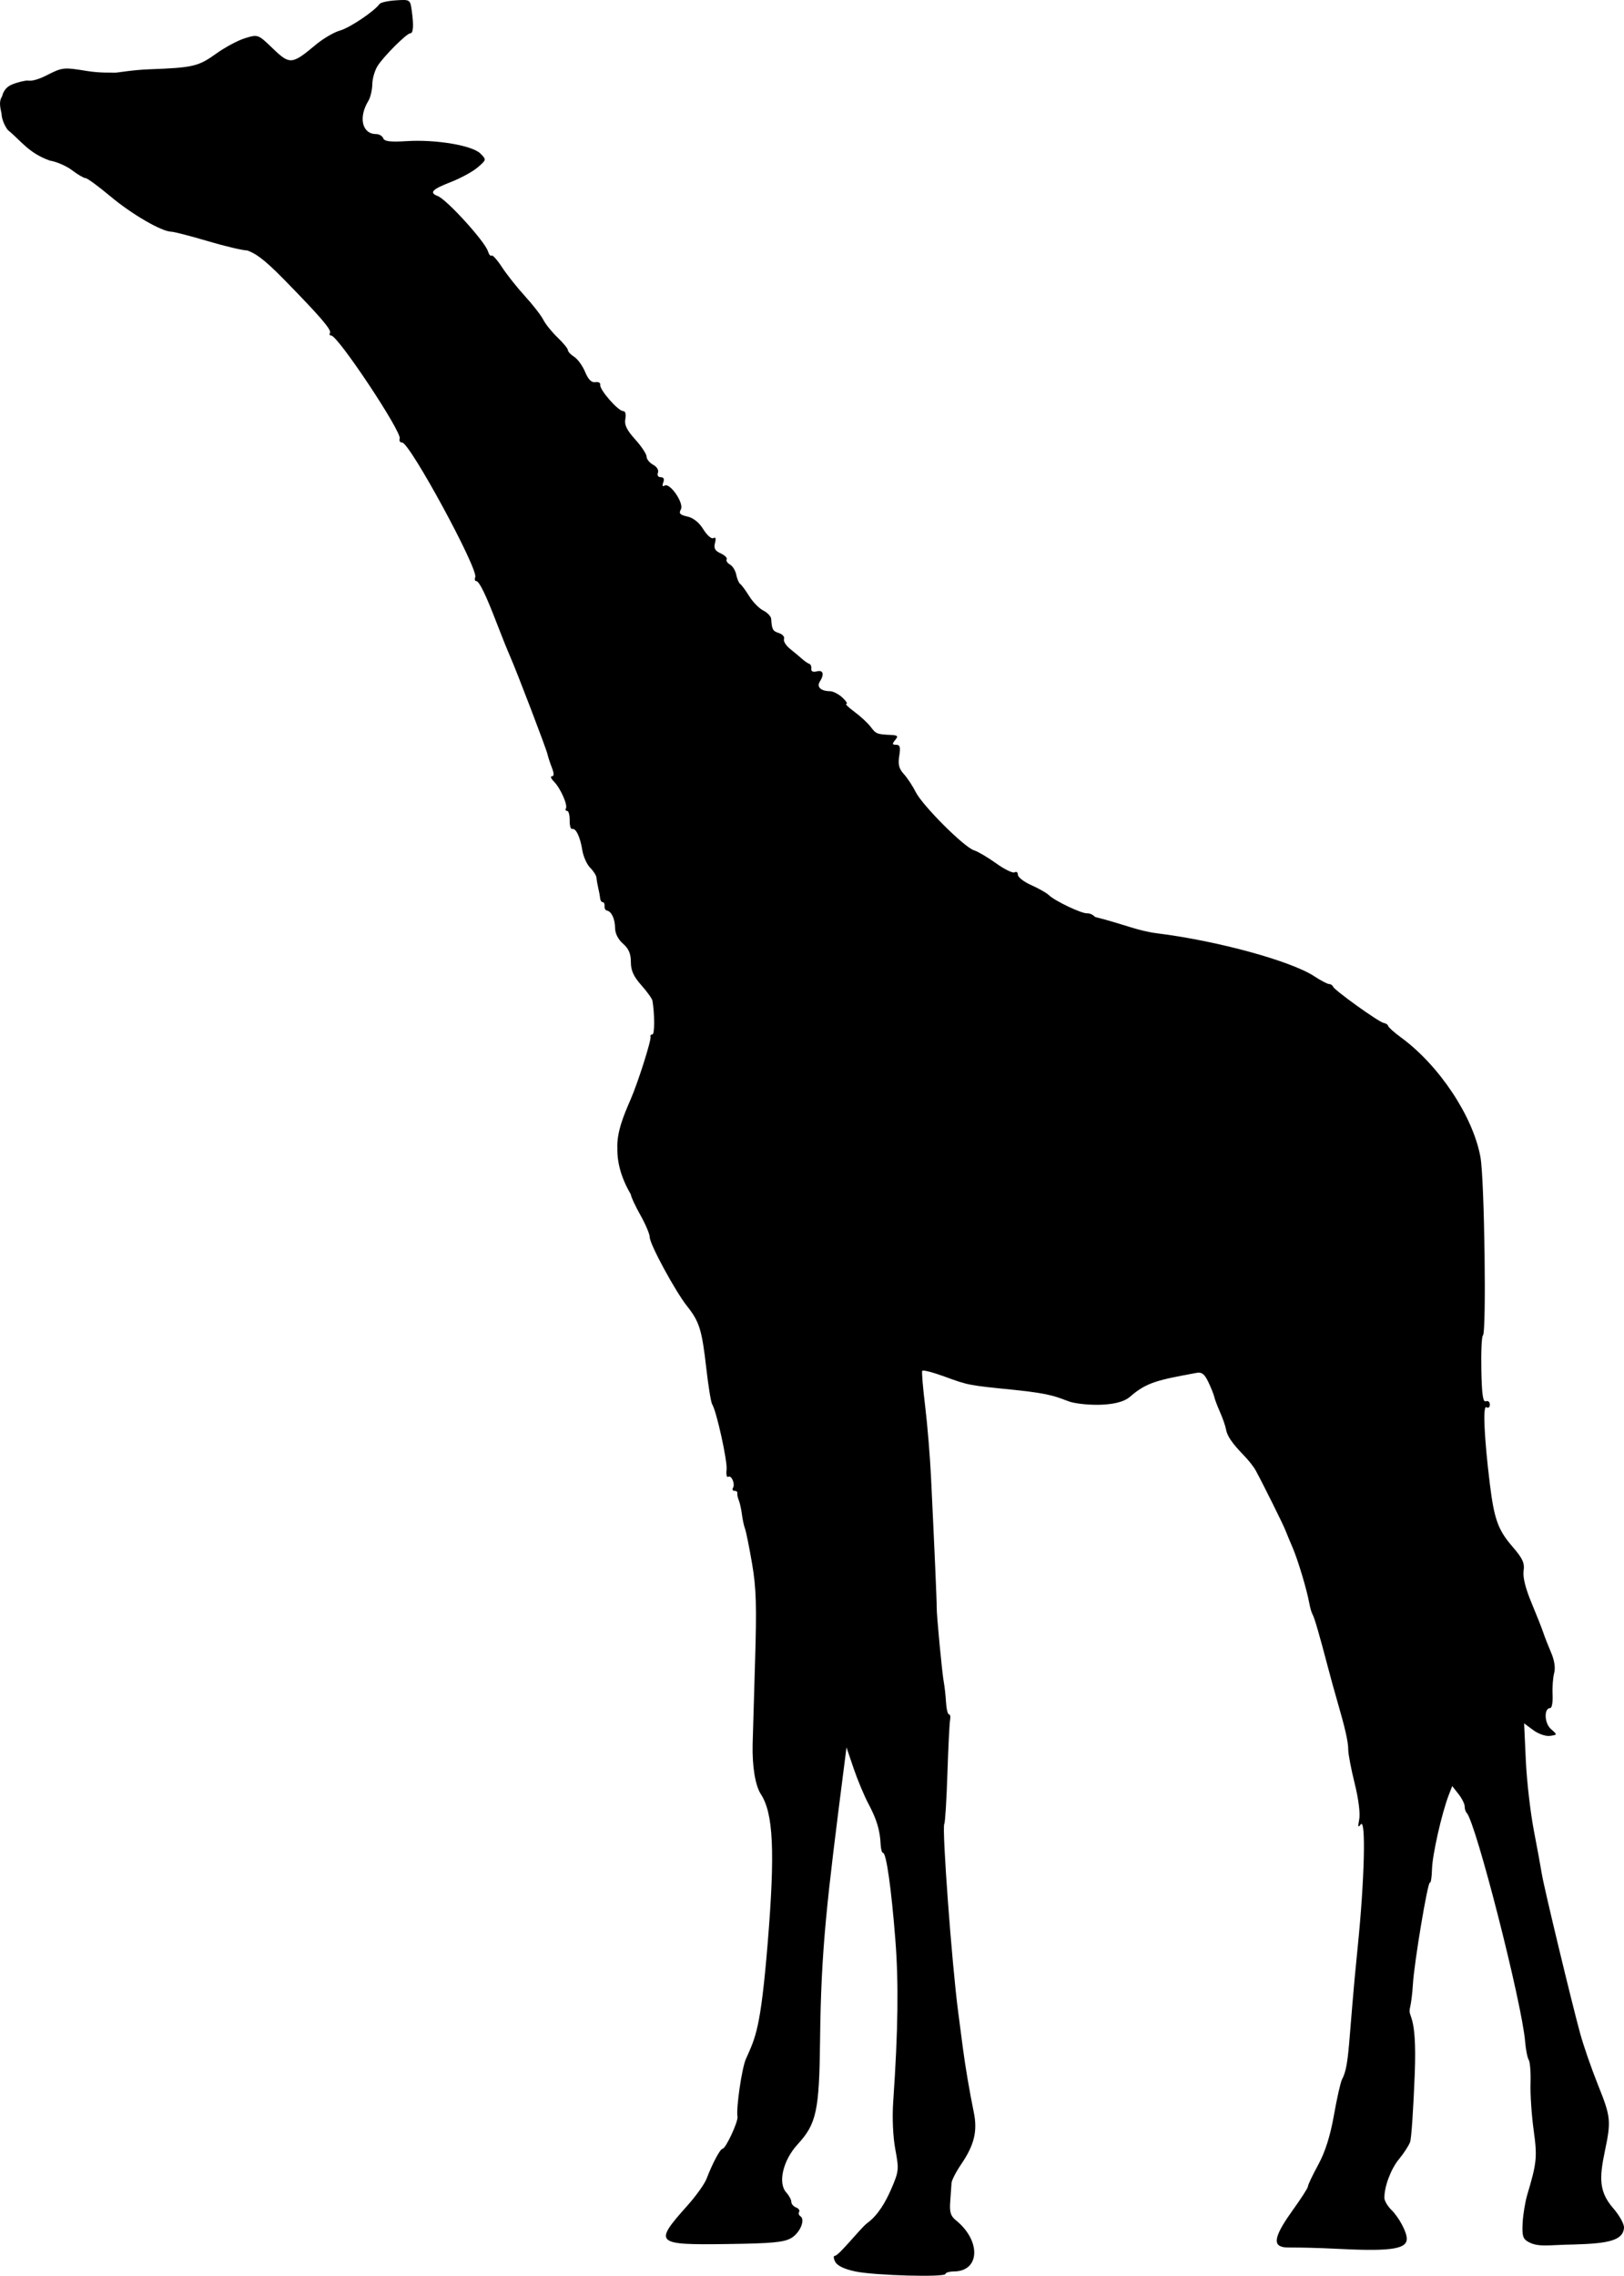 <?xml version="1.0" encoding="UTF-8" standalone="no"?>
<svg
   xmlns:dc="http://purl.org/dc/elements/1.1/"
   xmlns:cc="http://creativecommons.org/ns#"
   xmlns:rdf="http://www.w3.org/1999/02/22-rdf-syntax-ns#"
   xmlns:svg="http://www.w3.org/2000/svg"
   xmlns="http://www.w3.org/2000/svg"
   xmlns:sodipodi="http://sodipodi.sourceforge.net/DTD/sodipodi-0.dtd"
   xmlns:inkscape="http://www.inkscape.org/namespaces/inkscape"
   version="1.1"
   id="svg70"
   width="516.137"
   height="722.934"
   viewBox="0 0 516.137 722.934"
   sodipodi:docname="giraffe.svg"
   inkscape:version="1.0 (4035a4fb49, 2020-05-01)">
  <defs
     id="defs74" />
  <sodipodi:namedview
     inkscape:document-rotation="0"
     pagecolor="#ffffff"
     bordercolor="#666666"
     borderopacity="1"
     objecttolerance="10"
     gridtolerance="10"
     guidetolerance="10"
     inkscape:pageopacity="0"
     inkscape:pageshadow="2"
     inkscape:window-width="1186"
     inkscape:window-height="685"
     id="namedview72"
     showgrid="false"
     inkscape:zoom="0.33006135"
     inkscape:cx="477.21051"
     inkscape:cy="365.16914"
     inkscape:window-x="119"
     inkscape:window-y="0"
     inkscape:window-maximized="0"
     inkscape:current-layer="g78" />
  <g
     inkscape:groupmode="layer"
     inkscape:label="Image"
     id="g78"
     transform="translate(-64.376,-61.25)">
    <path
       sodipodi:nodetypes="ssssssssssssssssssssssssssssssssssssssssssssssssssccssssssscssssssssssssssssssssssssssssssssscccssscsssssssssssssssssssssssssssscscsssccccsssssssssssssssssssssssssssssssssssssssssssssssssssssssssssssssssscsssssssssssssssssccsssssssssssssssssssssssscssssssssccssssssssscsssssssssssss"
       style="fill:#000000"
       d="m 471.32,774.801 c -2.296,-0.955 -1.301,-4.186 3.76,-11.246 2.756,-3.844 4.993,-7.264 4.988,-7.759 -0.005,-0.495 1.485,-3.605 3.301,-6.949 2.211,-4.072 3.807,-9.186 4.938,-15.591 0.929,-5.26 2.106,-10.56 2.6,-11.483 2.473,-4.621 1.909,-12.066 4.961,-41.932 2.199,-21.516 2.674,-41.507 0.926,-39 -0.783,1.123 -0.891,0.712 -0.431,-1.634 0.363,-1.851 -0.226,-6.514 -1.439,-11.387 -1.13,-4.539 -2.054,-9.376 -2.054,-10.75 0,-2.535 -0.949,-6.715 -3.569,-15.729 -0.799,-2.75 -2.102,-7.475 -2.895,-10.5 -2.688,-10.258 -4.307,-15.819 -4.87,-16.731 -0.309,-0.5 -0.784,-2.134 -1.056,-3.632 -0.775,-4.273 -3.634,-13.789 -5.3,-17.637 -0.833,-1.925 -1.863,-4.4 -2.288,-5.5 -0.722,-1.867 -7.011,-14.521 -9.444,-19 -0.597,-1.1 -2.21,-3.159 -3.583,-4.575 -3.875,-3.997 -5.466,-6.297 -5.843,-8.447 -0.191,-1.088 -1.044,-3.553 -1.897,-5.478 -0.853,-1.925 -1.675,-4.097 -1.826,-4.828 -0.152,-0.73 -0.994,-2.84 -1.871,-4.689 -1.245,-2.623 -2.086,-3.27 -3.827,-2.947 -12.012,2.232 -15.77,2.906 -21.089,7.576 -4.279,3.757 -16.287,2.526 -19.065,1.596 -3.957,-1.325 -5.145,-2.516 -17.756,-3.78 -14.545,-1.458 -14.581,-1.465 -22.087,-4.213 -3.72,-1.362 -6.929,-2.193 -7.13,-1.846 -0.201,0.347 0.213,5.356 0.92,11.131 0.707,5.775 1.547,15.9 1.867,22.5 1.128,23.256 1.86,40.016 1.814,41.5 -0.068,2.168 1.729,21.069 2.27,23.877 0.252,1.307 0.561,4.12 0.687,6.25 0.126,2.13 0.548,3.873 0.939,3.873 0.391,0 0.553,0.787 0.359,1.75 -0.193,0.963 -0.575,8.613 -0.849,17.002 -0.273,8.389 -0.72,15.613 -0.992,16.054 -0.794,1.285 2.383,44.336 4.405,59.694 0.507,3.85 1.182,9.025 1.501,11.5 0.713,5.545 2.133,13.904 3.466,20.401 1.23,5.995 0.164,10.396 -3.993,16.5 -1.649,2.42 -3.036,5.12 -3.082,6 -0.046,0.88 -0.23,3.512 -0.409,5.849 -0.259,3.391 0.113,4.603 1.839,6 7.99,6.465 7.635,16.124 -0.596,16.219 -1.512,0.018 -2.75,0.369 -2.749,0.782 8.3e-4,1.125 -22.365,0.524 -28.587,-0.768 -3.529,-0.733 -5.779,-1.798 -6.452,-3.054 -0.568,-1.061 -0.625,-1.928 -0.128,-1.928 1.255,0 7.8,-8.365 10.167,-10.298 3.591,-2.547 6.013,-6.959 7.626,-10.625 2.574,-5.936 2.629,-6.429 1.427,-12.875 -0.756,-4.055 -1.02,-10.06 -0.668,-15.202 1.56,-22.767 1.753,-37.65 0.67,-51.5 -1.267,-16.195 -2.873,-27.5 -3.908,-27.5 -0.356,0 -0.701,-1.238 -0.766,-2.75 -0.191,-4.401 -1.24,-7.878 -3.868,-12.821 -1.351,-2.541 -3.474,-7.615 -4.717,-11.274 l -2.26,-6.654 -0.702,5.5 c -5.536,43.381 -7.364,58.023 -7.697,87.346 -0.258,22.695 -1.123,26.708 -7.176,33.297 -4.6,5.008 -6.297,12.222 -3.58,15.224 0.891,0.984 1.619,2.331 1.619,2.992 0,0.661 0.672,1.461 1.494,1.776 0.822,0.315 1.264,0.945 0.984,1.4 -0.281,0.454 -0.114,1.071 0.372,1.371 1.698,1.049 -0.045,5.277 -2.861,6.941 -2.32,1.371 -6.056,1.722 -20.362,1.915 -22.993,0.311 -23.455,-0.139 -12.615,-12.263 2.705,-3.025 5.432,-6.85 6.06,-8.5 1.842,-4.836 4.329,-9.5 5.067,-9.5 0.995,0 5.02,-8.638 4.747,-10.186 -0.473,-2.68 1.382,-15.415 2.667,-18.314 3.073,-6.929 4.687,-9.387 6.948,-37 2.359,-28.819 1.792,-41.072 -2.178,-47.132 -1.775,-2.71 -2.777,-8.775 -2.62,-15.868 0.049,-2.2 0.392,-13.9 0.763,-26 0.555,-18.11 0.385,-23.68 -0.962,-31.5 -0.9,-5.225 -1.903,-10.175 -2.228,-11 -0.325,-0.825 -0.763,-2.85 -0.972,-4.5 -0.21,-1.65 -0.66,-3.675 -1,-4.5 -0.341,-0.825 -0.548,-1.837 -0.461,-2.25 0.087,-0.412 -0.318,-0.75 -0.9,-0.75 -0.582,0 -0.806,-0.409 -0.497,-0.91 0.781,-1.263 -0.463,-4.197 -1.506,-3.552 -0.468,0.29 -0.702,-0.726 -0.518,-2.256 0.321,-2.679 -3.214,-18.701 -4.592,-20.81 -0.369,-0.565 -1.208,-5.74 -1.864,-11.5 -1.38,-12.116 -2.186,-14.718 -6.079,-19.617 -3.788,-4.767 -11.885,-19.705 -11.885,-21.928 0,-0.971 -1.35,-4.157 -3,-7.081 -1.65,-2.924 -3,-5.85 -3,-6.502 -3.073,-5.215 -4.361,-10.1 -4.292,-14.594 -0.254,-5.313 2.213,-10.969 4.165,-15.473 2.358,-5.385 6.7,-19.028 6.373,-20.027 -0.135,-0.412 0.141,-0.75 0.613,-0.75 0.719,0 0.722,-6.398 0.005,-10.685 -0.109,-0.652 -1.698,-2.871 -3.531,-4.932 -2.48,-2.788 -3.333,-4.678 -3.333,-7.385 0,-2.634 -0.69,-4.238 -2.5,-5.812 -1.524,-1.325 -2.506,-3.25 -2.515,-4.93 -0.016,-2.925 -1.128,-5.32 -2.596,-5.592 -0.489,-0.09 -0.826,-0.727 -0.749,-1.415 0.076,-0.688 -0.186,-1.25 -0.583,-1.25 -0.397,0 -0.771,-0.562 -0.83,-1.25 -0.059,-0.688 -0.325,-2.15 -0.59,-3.25 -0.265,-1.1 -0.517,-2.562 -0.559,-3.25 -0.042,-0.688 -0.944,-2.117 -2.003,-3.177 -1.06,-1.06 -2.19,-3.584 -2.512,-5.61 -0.671,-4.221 -2.047,-7.075 -3.239,-6.717 -0.45,0.135 -0.798,-1.102 -0.772,-2.75 0.025,-1.648 -0.34,-2.996 -0.811,-2.996 -0.471,0 -0.646,-0.342 -0.387,-0.76 0.661,-1.069 -1.747,-6.493 -3.788,-8.534 -0.939,-0.939 -1.236,-1.707 -0.66,-1.707 0.725,0 0.719,-0.846 -0.017,-2.75 -0.585,-1.512 -1.211,-3.425 -1.39,-4.25 -0.382,-1.759 -9.725,-26.198 -11.898,-31.124 -0.819,-1.857 -2.69,-6.505 -4.157,-10.329 -3.544,-9.236 -5.642,-13.547 -6.595,-13.547 -0.431,0 -0.568,-0.562 -0.306,-1.25 0.996,-2.607 -20.816,-42.75 -23.228,-42.75 -0.687,0 -1.039,-0.562 -0.782,-1.25 0.766,-2.049 -19.638,-32.75 -21.767,-32.75 -0.485,0 -0.664,-0.353 -0.397,-0.784 0.602,-0.974 -2.932,-5.095 -14.548,-16.966 -6.845,-6.995 -9.22,-8.307 -11.685,-9.267 -1.449,-0.01 -7.134,-1.352 -12.634,-2.983 -5.5,-1.631 -10.699,-2.973 -11.554,-2.983 -3.076,-0.035 -12.581,-5.549 -19.35,-11.227 -3.797,-3.185 -7.355,-5.791 -7.906,-5.791 -0.551,0 -2.473,-1.122 -4.271,-2.493 -1.798,-1.371 -4.99,-2.757 -7.094,-3.08 -6.782,-2.418 -9.202,-6.368 -13.339,-9.717 -1.093,-1.389 -1.986,-3.692 -1.986,-5.118 -0.531,-2.384 -0.846,-4.091 0.186,-5.631 0,0 0.404,-2.546 3.01,-3.652 1.922,-0.815 4.492,-1.392 5.198,-1.293 1.182,0.165 3.072,-0.232 5.994,-1.713 4.969,-2.518 5.298,-2.552 12.779,-1.337 4.223,0.686 7.537,0.452 8.836,0.532 0.747,0.046 5.509,-0.874 10.827,-1.069 14.021,-0.513 15.7,-0.903 21.357,-4.968 2.814,-2.022 6.961,-4.237 9.215,-4.923 4.098,-1.248 4.098,-1.248 8.812,3.284 5.391,5.183 6.082,5.124 13.593,-1.158 2.369,-1.981 5.859,-4.03 7.757,-4.554 3.067,-0.847 10.913,-6.115 12.555,-8.431 0.34,-0.48 2.672,-1.002 5.182,-1.16 4.553,-0.287 4.564,-0.28 5.069,3.347 0.658,4.723 0.49,7.134 -0.496,7.134 -1.102,0 -8.238,7.1 -10.301,10.249 -0.936,1.428 -1.724,4.094 -1.751,5.924 -0.027,1.83 -0.599,4.227 -1.271,5.327 -3.208,5.251 -1.96,10.5 2.497,10.5 0.956,0 1.969,0.603 2.252,1.34 0.385,1.004 2.274,1.229 7.544,0.899 9.201,-0.577 20.772,1.378 23.336,3.942 1.951,1.951 1.946,1.978 -0.859,4.399 -1.552,1.34 -5.409,3.443 -8.572,4.673 -5.936,2.309 -6.919,3.362 -4.137,4.429 2.873,1.103 14.949,14.363 15.949,17.513 0.341,1.076 0.868,1.708 1.17,1.406 0.302,-0.302 1.789,1.351 3.305,3.675 1.515,2.323 4.81,6.474 7.321,9.224 2.511,2.75 5.131,6.125 5.823,7.5 0.692,1.375 2.735,3.911 4.539,5.635 1.804,1.724 3.281,3.528 3.281,4.009 0,0.481 0.894,1.433 1.987,2.115 1.093,0.682 2.654,2.838 3.47,4.791 1.026,2.455 2.033,3.458 3.263,3.25 0.979,-0.165 1.678,0.23 1.553,0.879 -0.285,1.486 5.688,8.32 7.272,8.32 0.717,0 0.99,0.978 0.699,2.5 -0.357,1.866 0.439,3.515 3.139,6.503 1.989,2.202 3.617,4.661 3.617,5.465 0,0.804 0.935,1.962 2.078,2.574 1.19,0.637 1.844,1.72 1.531,2.535 -0.316,0.824 0.059,1.423 0.891,1.423 0.93,0 1.212,0.588 0.799,1.664 -0.398,1.038 -0.241,1.418 0.42,1.01 1.692,-1.046 6.259,5.614 5.177,7.548 -0.722,1.289 -0.304,1.749 2.062,2.269 1.895,0.416 3.734,1.892 5.09,4.087 1.171,1.895 2.604,3.138 3.195,2.772 0.695,-0.43 0.869,0.116 0.493,1.551 -0.439,1.677 5.5e-4,2.478 1.811,3.303 1.315,0.599 2.17,1.446 1.9,1.881 -0.269,0.436 0.203,1.18 1.05,1.654 0.847,0.474 1.746,1.931 1.998,3.238 0.252,1.307 0.823,2.634 1.269,2.95 0.447,0.315 1.742,2.075 2.879,3.909 1.137,1.835 3.144,3.872 4.459,4.528 1.316,0.656 2.437,1.855 2.492,2.664 0.229,3.376 0.5,3.867 2.477,4.495 1.14,0.362 1.862,1.207 1.604,1.878 -0.257,0.671 0.621,2.093 1.953,3.16 1.331,1.067 3.069,2.518 3.86,3.225 0.792,0.707 1.793,1.382 2.225,1.5 0.432,0.118 0.716,0.818 0.632,1.556 -0.098,0.853 0.54,1.16 1.75,0.844 2.048,-0.536 2.457,0.892 0.942,3.288 -1.055,1.668 0.37,2.986 3.254,3.011 0.986,0.008 2.758,0.915 3.939,2.015 1.181,1.1 1.749,2 1.264,2 -0.486,0 0.667,1.138 2.561,2.528 1.894,1.391 4.206,3.528 5.137,4.75 1.742,2.286 1.986,2.385 6.43,2.597 2.213,0.105 2.428,0.359 1.378,1.625 -1.016,1.224 -0.958,1.5 0.315,1.5 1.227,0 1.437,0.754 0.985,3.539 -0.439,2.703 -0.097,4.062 1.446,5.75 1.111,1.216 2.81,3.786 3.776,5.711 2.158,4.303 15.369,17.513 18.512,18.511 1.262,0.401 4.459,2.283 7.105,4.184 2.646,1.901 5.272,3.17 5.836,2.822 0.564,-0.349 1.026,-9.1e-4 1.026,0.773 0,0.774 1.913,2.255 4.25,3.291 2.337,1.036 4.862,2.472 5.611,3.191 1.949,1.872 10.365,5.869 12.139,5.765 0.825,-0.048 1.95,0.468 2.5,1.148 9.387,2.369 13.547,4.424 19.737,5.203 19.158,2.383 42.538,8.774 49.991,13.666 2.051,1.346 4.151,2.447 4.667,2.447 0.516,0 1.088,0.375 1.271,0.833 0.475,1.186 14.613,11.312 16.098,11.53 0.68,0.1 1.325,0.541 1.434,0.981 0.109,0.44 1.909,2.049 4,3.576 12.196,8.908 22.971,25.114 25.318,38.081 1.274,7.04 1.946,55.905 0.779,56.627 -0.388,0.239 -0.613,5.151 -0.5,10.915 0.154,7.909 0.511,10.362 1.455,10 0.688,-0.264 1.25,0.208 1.25,1.048 0,0.86 -0.483,1.229 -1.104,0.845 -1.175,-0.726 -0.687,9.926 1.126,24.564 1.362,11 2.612,14.455 7.112,19.655 3.29,3.801 3.961,5.248 3.594,7.746 -0.291,1.982 0.59,5.563 2.48,10.086 1.612,3.857 3.305,8.138 3.762,9.513 0.457,1.375 1.583,4.251 2.503,6.392 1.06,2.468 1.413,4.846 0.964,6.5 -0.389,1.434 -0.613,4.52 -0.497,6.858 0.116,2.337 -0.221,4.25 -0.748,4.25 -2.047,0 -1.893,4.811 0.214,6.66 2.094,1.838 2.094,1.838 -0.292,2.176 -1.335,0.19 -3.672,-0.612 -5.305,-1.819 l -2.919,-2.158 0.545,11.82 c 0.3,6.501 1.456,16.546 2.569,22.32 1.113,5.775 2.243,11.935 2.512,13.689 0.595,3.885 9.549,41.104 12.224,50.811 1.061,3.85 3.579,11.106 5.595,16.124 4.118,10.25 4.248,11.479 2.224,21.101 -1.824,8.67 -1.874,12.944 2.658,18.176 1.891,2.184 3.53,5.003 3.421,6.243 -0.357,4.055 -5.138,4.954 -15.932,5.262 -8.103,0.109 -11.371,1.007 -14.647,-0.922 -1.536,-0.917 -1.87,-1.852 -1.634,-6.039 0.153,-2.72 0.835,-6.744 1.493,-8.944 3.007,-10.052 3.187,-11.894 1.999,-20.454 -0.652,-4.7 -1.096,-11.354 -0.986,-14.787 0.11,-3.433 -0.148,-6.804 -0.573,-7.492 -0.425,-0.688 -0.938,-3.28 -1.14,-5.759 -1.002,-12.306 -15.712,-69.837 -18.592,-72.718 -0.343,-0.343 -0.624,-1.265 -0.624,-2.049 0,-0.784 -0.892,-2.56 -1.982,-3.945 l -1.982,-2.52 -1.102,2.862 c -2.218,5.761 -5.21,18.986 -5.32,23.516 -0.062,2.559 -0.365,4.499 -0.673,4.309 -0.674,-0.415 -4.997,25.44 -5.39,32.229 -0.153,2.645 -0.55,5.933 -0.882,7.308 -0.936,3.872 2.283,0.762 1.451,21.5 -0.419,10.45 -1.03,20.239 -1.478,21.396 -0.447,1.158 -2.032,3.615 -3.523,5.405 -2.542,3.054 -4.686,8.695 -4.637,12.326 0.012,0.882 0.985,2.557 2.158,3.716 2.48,2.451 4.956,7.061 4.957,9.238 0.002,3.089 -4.379,4.076 -20.793,3.258 -17.473,-0.871 -17.441,-0.084 -19.356,-0.88 z"
       id="path82"
       inkscape:transform-center-x="-148.45725"
       inkscape:transform-center-y="21.208178" />
  </g>
</svg>
